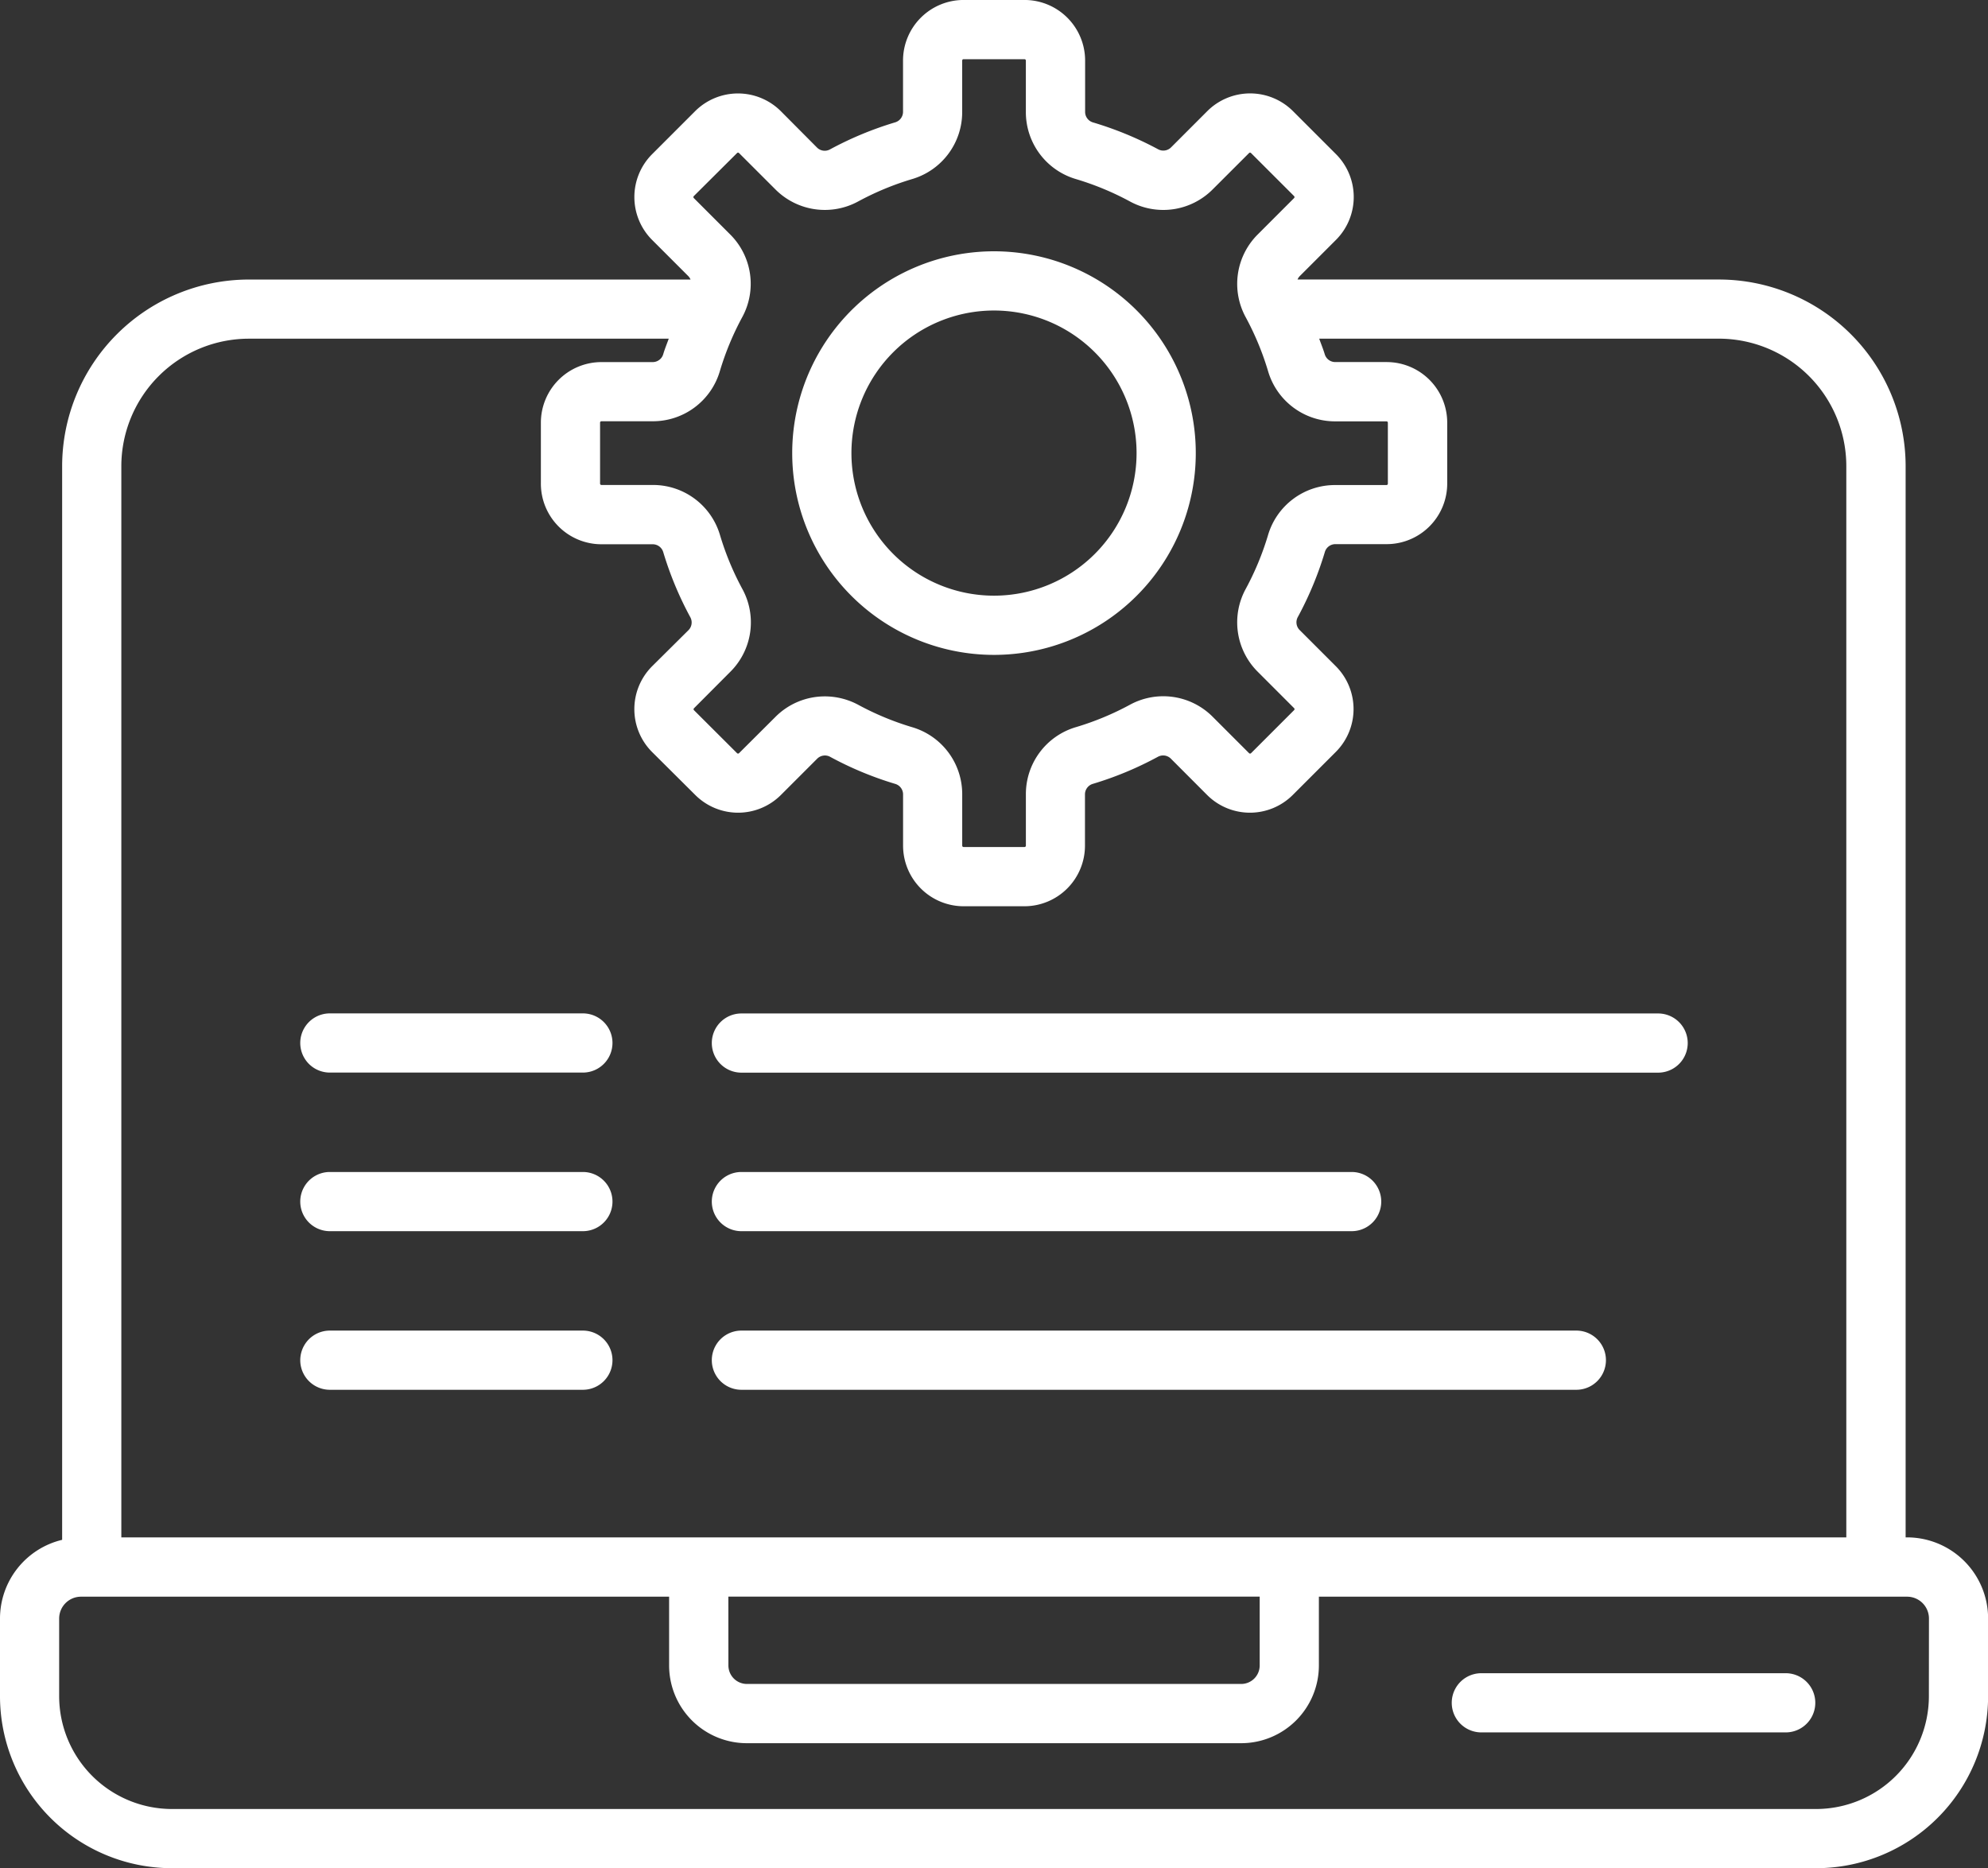 <svg xmlns="http://www.w3.org/2000/svg" width="80.876" height="76" viewBox="0 0 80.876 76">
  <rect x="0" y="0" width="80.876" height="76" fill="#333333" stroke="none"/>
  <g id="programacion" transform="translate(-5.214 -8.759)">
    <path id="Trazado_167" data-name="Trazado 167" d="M82.8,71.3h-.061V27.724a7.6,7.6,0,0,0-7.585-7.594H58a.449.449,0,0,1,.09-.138l1.478-1.478a2.467,2.467,0,0,0,0-3.481l-1.755-1.755a2.467,2.467,0,0,0-3.482,0l-1.476,1.477a.445.445,0,0,1-.529.075,14.049,14.049,0,0,0-2.644-1.09.446.446,0,0,1-.323-.429v-2.09a2.466,2.466,0,0,0-2.463-2.463H44.414a2.466,2.466,0,0,0-2.463,2.463v2.087a.446.446,0,0,1-.323.429,14.033,14.033,0,0,0-2.649,1.1.444.444,0,0,1-.528-.076L36.978,13.28a2.468,2.468,0,0,0-3.483,0l-1.755,1.755a2.467,2.467,0,0,0,0,3.481l1.477,1.477a.449.449,0,0,1,.09.138H15.336a7.6,7.6,0,0,0-7.594,7.592V71.4a3.294,3.294,0,0,0-2.528,3.2v3.164a7,7,0,0,0,6.994,6.994H79.1a7,7,0,0,0,6.994-6.994V74.6A3.3,3.3,0,0,0,82.8,71.3ZM35.2,14.984a.056.056,0,0,1,.078,0l1.477,1.476a2.838,2.838,0,0,0,3.375.492,11.524,11.524,0,0,1,2.187-.907,2.839,2.839,0,0,0,2.041-2.736V11.222a.055.055,0,0,1,.055-.055h2.48a.055.055,0,0,1,.055.055v2.087a2.839,2.839,0,0,0,2.041,2.736,11.542,11.542,0,0,1,2.187.906,2.835,2.835,0,0,0,3.376-.491l1.477-1.476a.056.056,0,0,1,.078,0l1.754,1.753a.058.058,0,0,1,0,.079l-1.475,1.476a2.836,2.836,0,0,0-.492,3.376,11.532,11.532,0,0,1,.907,2.187A2.839,2.839,0,0,0,59.533,25.9H61.62a.055.055,0,0,1,.055.055v2.481a.055.055,0,0,1-.055.055H59.535A2.839,2.839,0,0,0,56.8,30.528a11.514,11.514,0,0,1-.907,2.188,2.836,2.836,0,0,0,.493,3.375l1.476,1.477a.056.056,0,0,1,0,.078L56.108,39.4a.057.057,0,0,1-.078,0l-1.477-1.477a2.835,2.835,0,0,0-3.376-.492,11.528,11.528,0,0,1-2.187.907,2.838,2.838,0,0,0-2.041,2.735v2.087a.056.056,0,0,1-.055.056h-2.48a.056.056,0,0,1-.055-.056V41.075a2.838,2.838,0,0,0-2.041-2.735,11.511,11.511,0,0,1-2.187-.908,2.877,2.877,0,0,0-1.364-.344,2.835,2.835,0,0,0-2.011.839L35.278,39.4a.058.058,0,0,1-.078,0L33.446,37.65a.056.056,0,0,1,0-.078l1.475-1.48a2.835,2.835,0,0,0,.492-3.376,11.533,11.533,0,0,1-.907-2.187,2.839,2.839,0,0,0-2.736-2.041H29.681a.055.055,0,0,1-.055-.055V25.951a.055.055,0,0,1,.055-.055h2.087A2.839,2.839,0,0,0,34.5,23.855a11.548,11.548,0,0,1,.906-2.187,2.834,2.834,0,0,0-.491-3.376l-1.476-1.476a.058.058,0,0,1,0-.079ZM10.15,27.724a5.192,5.192,0,0,1,5.186-5.187H32.42c-.074.206-.16.413-.224.629a.446.446,0,0,1-.429.323H29.681a2.466,2.466,0,0,0-2.463,2.463v2.481A2.466,2.466,0,0,0,29.681,30.9h2.087a.446.446,0,0,1,.429.323,14,14,0,0,0,1.1,2.644.444.444,0,0,1-.076.529L31.74,35.866a2.467,2.467,0,0,0,0,3.483L33.5,41.1a2.466,2.466,0,0,0,3.482,0l1.476-1.476a.445.445,0,0,1,.528-.077,13.87,13.87,0,0,0,2.644,1.1.446.446,0,0,1,.323.429v2.087a2.467,2.467,0,0,0,2.463,2.463H46.89a2.467,2.467,0,0,0,2.463-2.463V41.075a.446.446,0,0,1,.323-.429,13.887,13.887,0,0,0,2.643-1.1.445.445,0,0,1,.529.076L54.323,41.1a2.466,2.466,0,0,0,3.482,0h0l1.755-1.755a2.467,2.467,0,0,0,0-3.482L58.087,34.39a.444.444,0,0,1-.076-.528,13.984,13.984,0,0,0,1.1-2.644.446.446,0,0,1,.429-.323h2.087a2.466,2.466,0,0,0,2.463-2.463V25.951a2.466,2.466,0,0,0-2.463-2.463H59.535a.446.446,0,0,1-.429-.323c-.064-.213-.15-.419-.224-.629H75.148a5.189,5.189,0,0,1,5.178,5.187V71.3H10.15ZM34.845,73.71H56.461v2.8a.753.753,0,0,1-.753.753H35.6a.753.753,0,0,1-.753-.753Zm48.84,4.054A4.592,4.592,0,0,1,79.1,82.35H12.208a4.592,4.592,0,0,1-4.587-4.587V74.6a.889.889,0,0,1,.888-.887H32.435v2.8a3.164,3.164,0,0,0,3.16,3.16H55.709a3.164,3.164,0,0,0,3.16-3.16v-2.8H82.8a.889.889,0,0,1,.888.887Z" fill="#fff"/>
    <path id="Trazado_168" data-name="Trazado 168" d="M60.276,40.039a8.209,8.209,0,1,0-8.209-8.208A8.209,8.209,0,0,0,60.276,40.039Zm0-14.009a5.8,5.8,0,1,1-5.8,5.8,5.8,5.8,0,0,1,5.8-5.8Z" transform="translate(-14.624 -4.639)" fill="#fff"/>
    <path id="Trazado_169" data-name="Trazado 169" d="M34.47,68.689H24.176a1.2,1.2,0,1,0,0,2.408H34.47a1.2,1.2,0,1,0,0-2.408Z" transform="translate(-5.543 -18.705)" fill="#fff"/>
    <path id="Trazado_170" data-name="Trazado 170" d="M48.516,71.1H85.81a1.2,1.2,0,1,0,0-2.408H48.516a1.2,1.2,0,0,0,0,2.408Z" transform="translate(-13.14 -18.705)" fill="#fff"/>
    <path id="Trazado_171" data-name="Trazado 171" d="M34.47,78.069H24.176a1.2,1.2,0,0,0,0,2.408H34.47a1.2,1.2,0,0,0,0-2.408Z" transform="translate(-5.543 -21.633)" fill="#fff"/>
    <path id="Trazado_172" data-name="Trazado 172" d="M48.516,80.477H73.342a1.2,1.2,0,1,0,0-2.408H48.516a1.2,1.2,0,0,0,0,2.408Z" transform="translate(-13.14 -21.633)" fill="#fff"/>
    <path id="Trazado_173" data-name="Trazado 173" d="M34.47,87.449H24.176a1.2,1.2,0,1,0,0,2.408H34.47a1.2,1.2,0,1,0,0-2.408Z" transform="translate(-5.543 -24.561)" fill="#fff"/>
    <path id="Trazado_174" data-name="Trazado 174" d="M48.516,89.857H82.483a1.2,1.2,0,0,0,0-2.408H48.516a1.2,1.2,0,1,0,0,2.408Z" transform="translate(-13.14 -24.561)" fill="#fff"/>
    <path id="Trazado_175" data-name="Trazado 175" d="M104.657,107.711H92.275a1.2,1.2,0,1,0,0,2.408h12.382a1.2,1.2,0,1,0,0-2.408Z" transform="translate(-26.797 -30.885)" fill="#fff"/>
  </g>
</svg>
